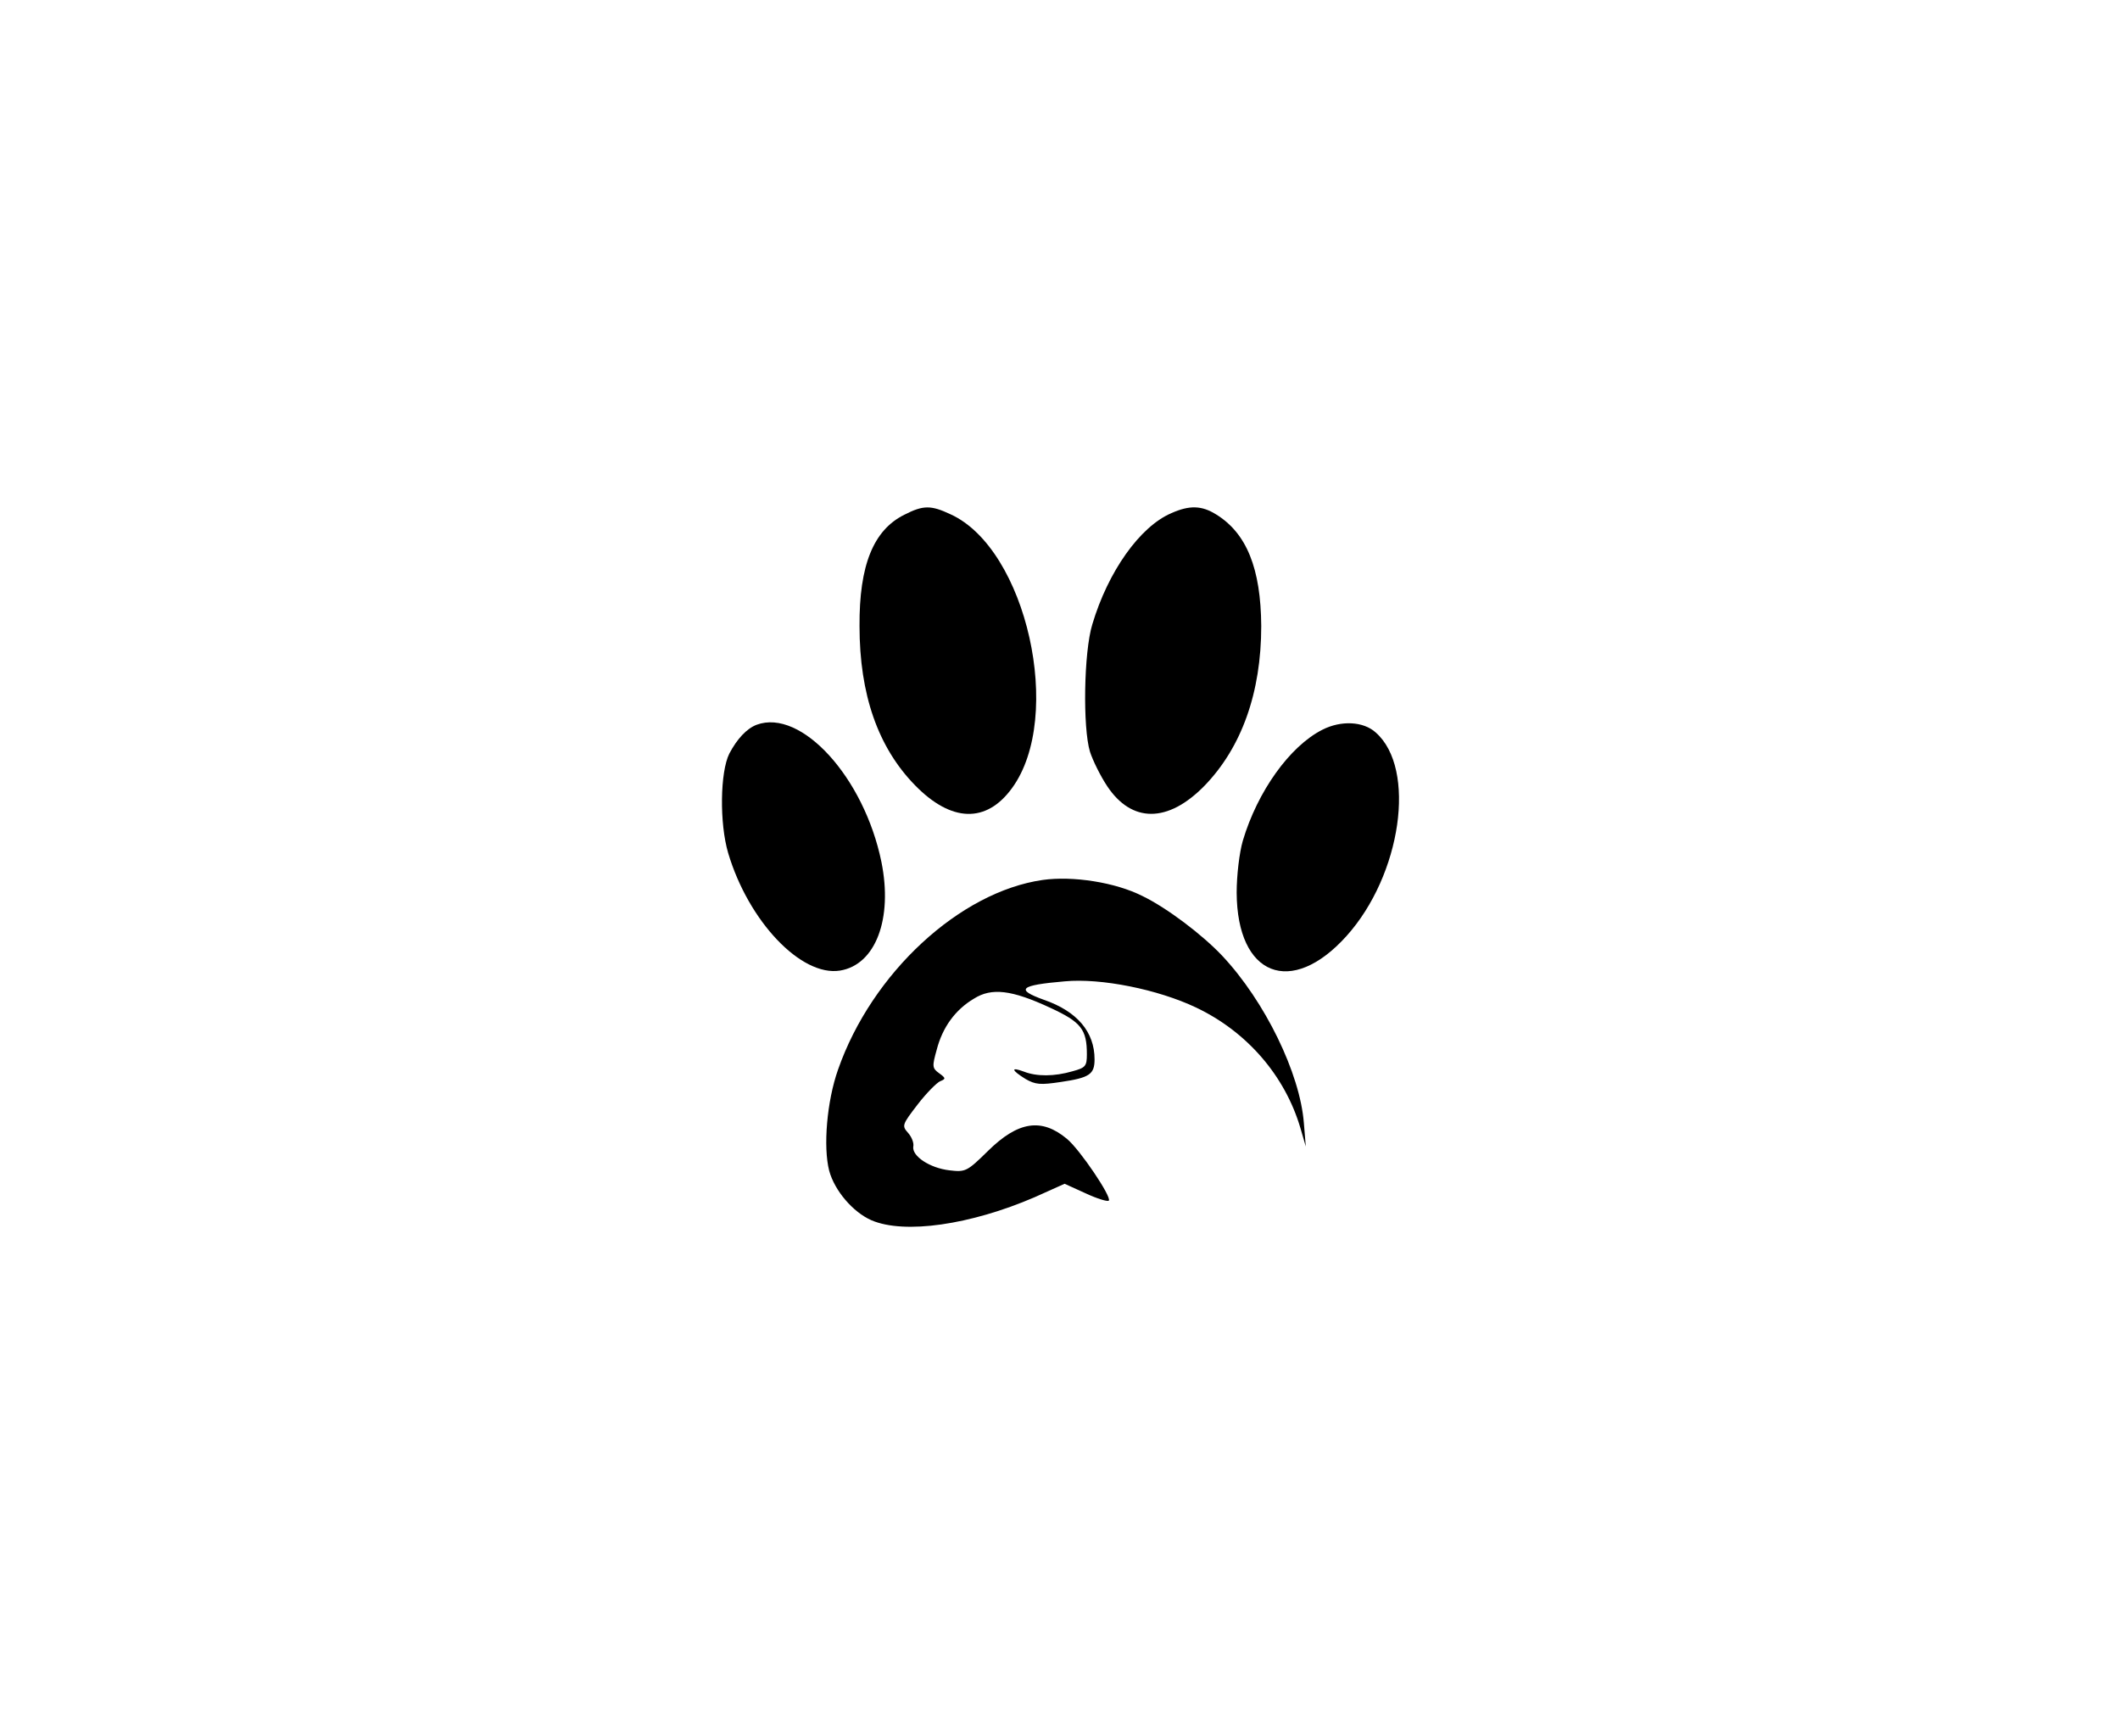 <?xml version="1.0" standalone="no"?>
<!DOCTYPE svg PUBLIC "-//W3C//DTD SVG 20010904//EN"
 "http://www.w3.org/TR/2001/REC-SVG-20010904/DTD/svg10.dtd">
<svg version="1.0" xmlns="http://www.w3.org/2000/svg"
 width="552pt" height="452pt" viewBox="0 0 552 452"
 preserveAspectRatio="xMidYMid meet">

<g transform="translate(0,452) scale(0.1,-0.1)"
fill="#000000" stroke="none">
<path d="M2355 3180 c-81 -40 -118 -132 -117 -290 0 -178 48 -316 145 -415 94
-96 185 -99 252 -7 136 186 38 623 -160 713 -51 24 -71 24 -120 -1z"/>
<path d="M3050 3184 c-82 -35 -165 -152 -206 -290 -22 -72 -25 -268 -6 -331 7
-22 27 -63 45 -90 64 -96 158 -96 253 1 97 100 148 243 148 416 -1 150 -38
242 -118 291 -37 23 -69 24 -116 3z"/>
<path d="M1970 2633 c-26 -10 -51 -37 -71 -75 -24 -48 -26 -181 -3 -259 53
-178 190 -322 291 -306 93 15 138 135 108 283 -45 220 -209 400 -325 357z"/>
<path d="M3443 2620 c-85 -43 -169 -161 -207 -289 -9 -31 -16 -90 -16 -135 1
-217 142 -273 286 -113 143 159 183 436 76 530 -32 29 -90 32 -139 7z"/>
<path d="M2715 2229 c-216 -31 -445 -242 -533 -494 -29 -82 -39 -201 -23 -263
14 -52 62 -108 110 -129 86 -37 258 -12 425 60 l78 35 55 -25 c30 -14 57 -22
60 -19 9 8 -75 133 -109 161 -66 55 -127 46 -206 -32 -54 -53 -58 -55 -100
-50 -51 6 -98 37 -94 62 2 9 -4 25 -14 36 -16 18 -15 21 25 73 23 30 50 57 59
61 15 6 15 8 -3 21 -18 13 -18 18 -6 61 15 58 48 104 97 133 46 29 98 23 199
-24 80 -37 95 -56 95 -121 0 -31 -4 -35 -37 -44 -48 -14 -94 -14 -127 -1 -35
13 -33 4 4 -19 26 -15 39 -16 92 -8 75 11 88 20 88 59 0 71 -45 125 -132 155
-75 27 -63 38 54 48 95 9 243 -21 342 -68 133 -63 232 -178 272 -314 l14 -48
-5 61 c-10 129 -101 317 -213 436 -51 54 -143 124 -207 155 -71 36 -182 53
-260 42z"/>
</g>
</svg>
